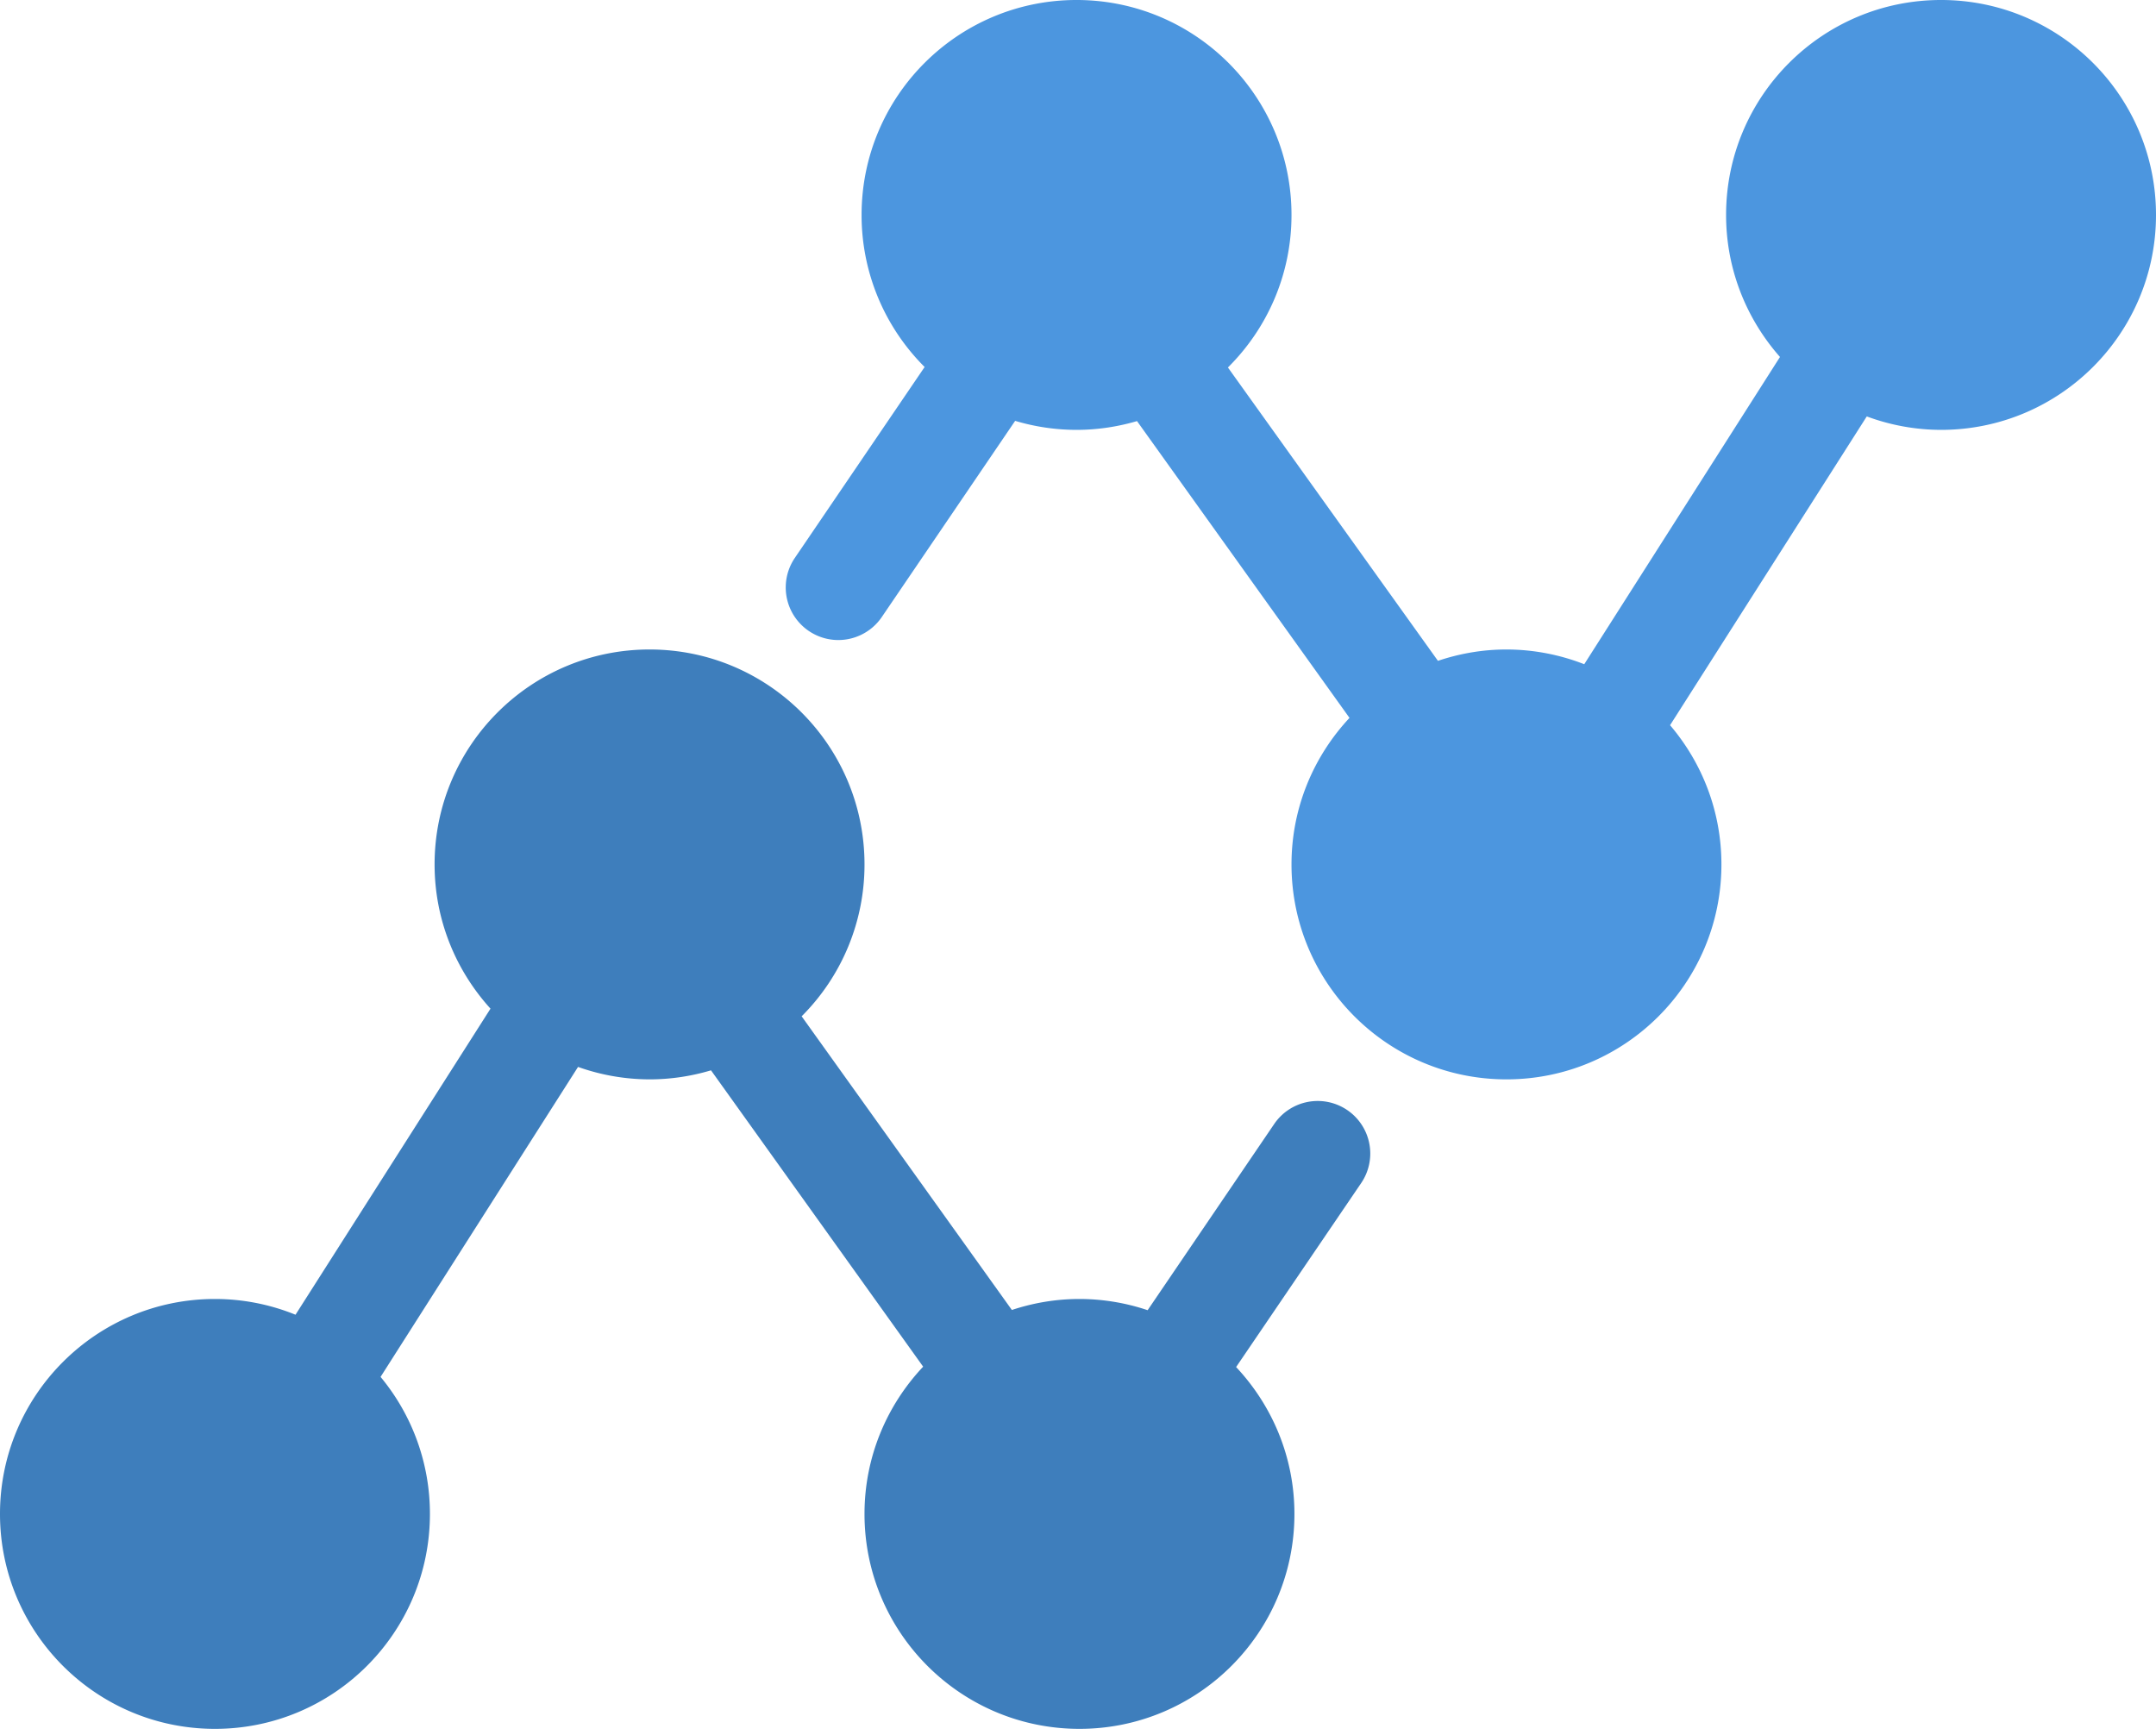 <svg width="256" height="206" xmlns="http://www.w3.org/2000/svg" preserveAspectRatio="xMidYMid"><path d="M159.969 131.819a6.245 6.245 0 00-8.671 1.652l-15.03 22.113a25.445 25.445 0 00-8.094-1.332c-2.807 0-5.5.469-8.026 1.306l-24.962-34.873a25.446 25.446 0 007.464-18.036c0-14.096-11.427-25.523-25.524-25.523-14.096 0-25.523 11.427-25.523 25.523 0 6.6 2.526 12.597 6.638 17.127l-23.152 36.346a25.417 25.417 0 00-9.565-1.87C11.428 154.252 0 165.679 0 179.775c0 14.097 11.428 25.524 25.524 25.524s25.524-11.427 25.524-25.524a25.418 25.418 0 00-5.86-16.27l23.448-36.81a25.43 25.43 0 008.49 1.478c2.538 0 4.985-.382 7.298-1.073l25.19 35.19c-4.306 4.57-6.964 10.71-6.964 17.485 0 14.097 11.427 25.524 25.524 25.524 14.096 0 25.524-11.427 25.524-25.524 0-6.752-2.642-12.875-6.924-17.44l14.849-21.845a6.24 6.24 0 00-1.654-8.671" fill="#3E7EBC"/><path d="M230.477 0c-14.097 0-25.524 11.427-25.524 25.524 0 6.473 2.429 12.366 6.4 16.865l-23.242 36.487a25.416 25.416 0 00-9.237-1.75c-2.847 0-5.578.486-8.135 1.348l-24.937-34.836c4.66-4.625 7.549-11.031 7.549-18.114C153.35 11.427 141.923 0 127.827 0s-25.524 11.427-25.524 25.524a25.442 25.442 0 007.486 18.057L94.378 66.25a6.242 6.242 0 1010.326 7.02l15.833-23.294a25.502 25.502 0 007.29 1.07c2.496 0 4.9-.374 7.18-1.042l25.23 35.245c-4.26 4.56-6.886 10.667-6.886 17.399 0 14.097 11.427 25.525 25.523 25.525 14.097 0 25.524-11.428 25.524-25.525 0-6.31-2.302-12.076-6.098-16.531l23.358-36.668a25.414 25.414 0 008.819 1.597C244.573 51.047 256 39.62 256 25.524 256 11.427 244.573 0 230.477 0" fill="#4C96DF"/></svg>